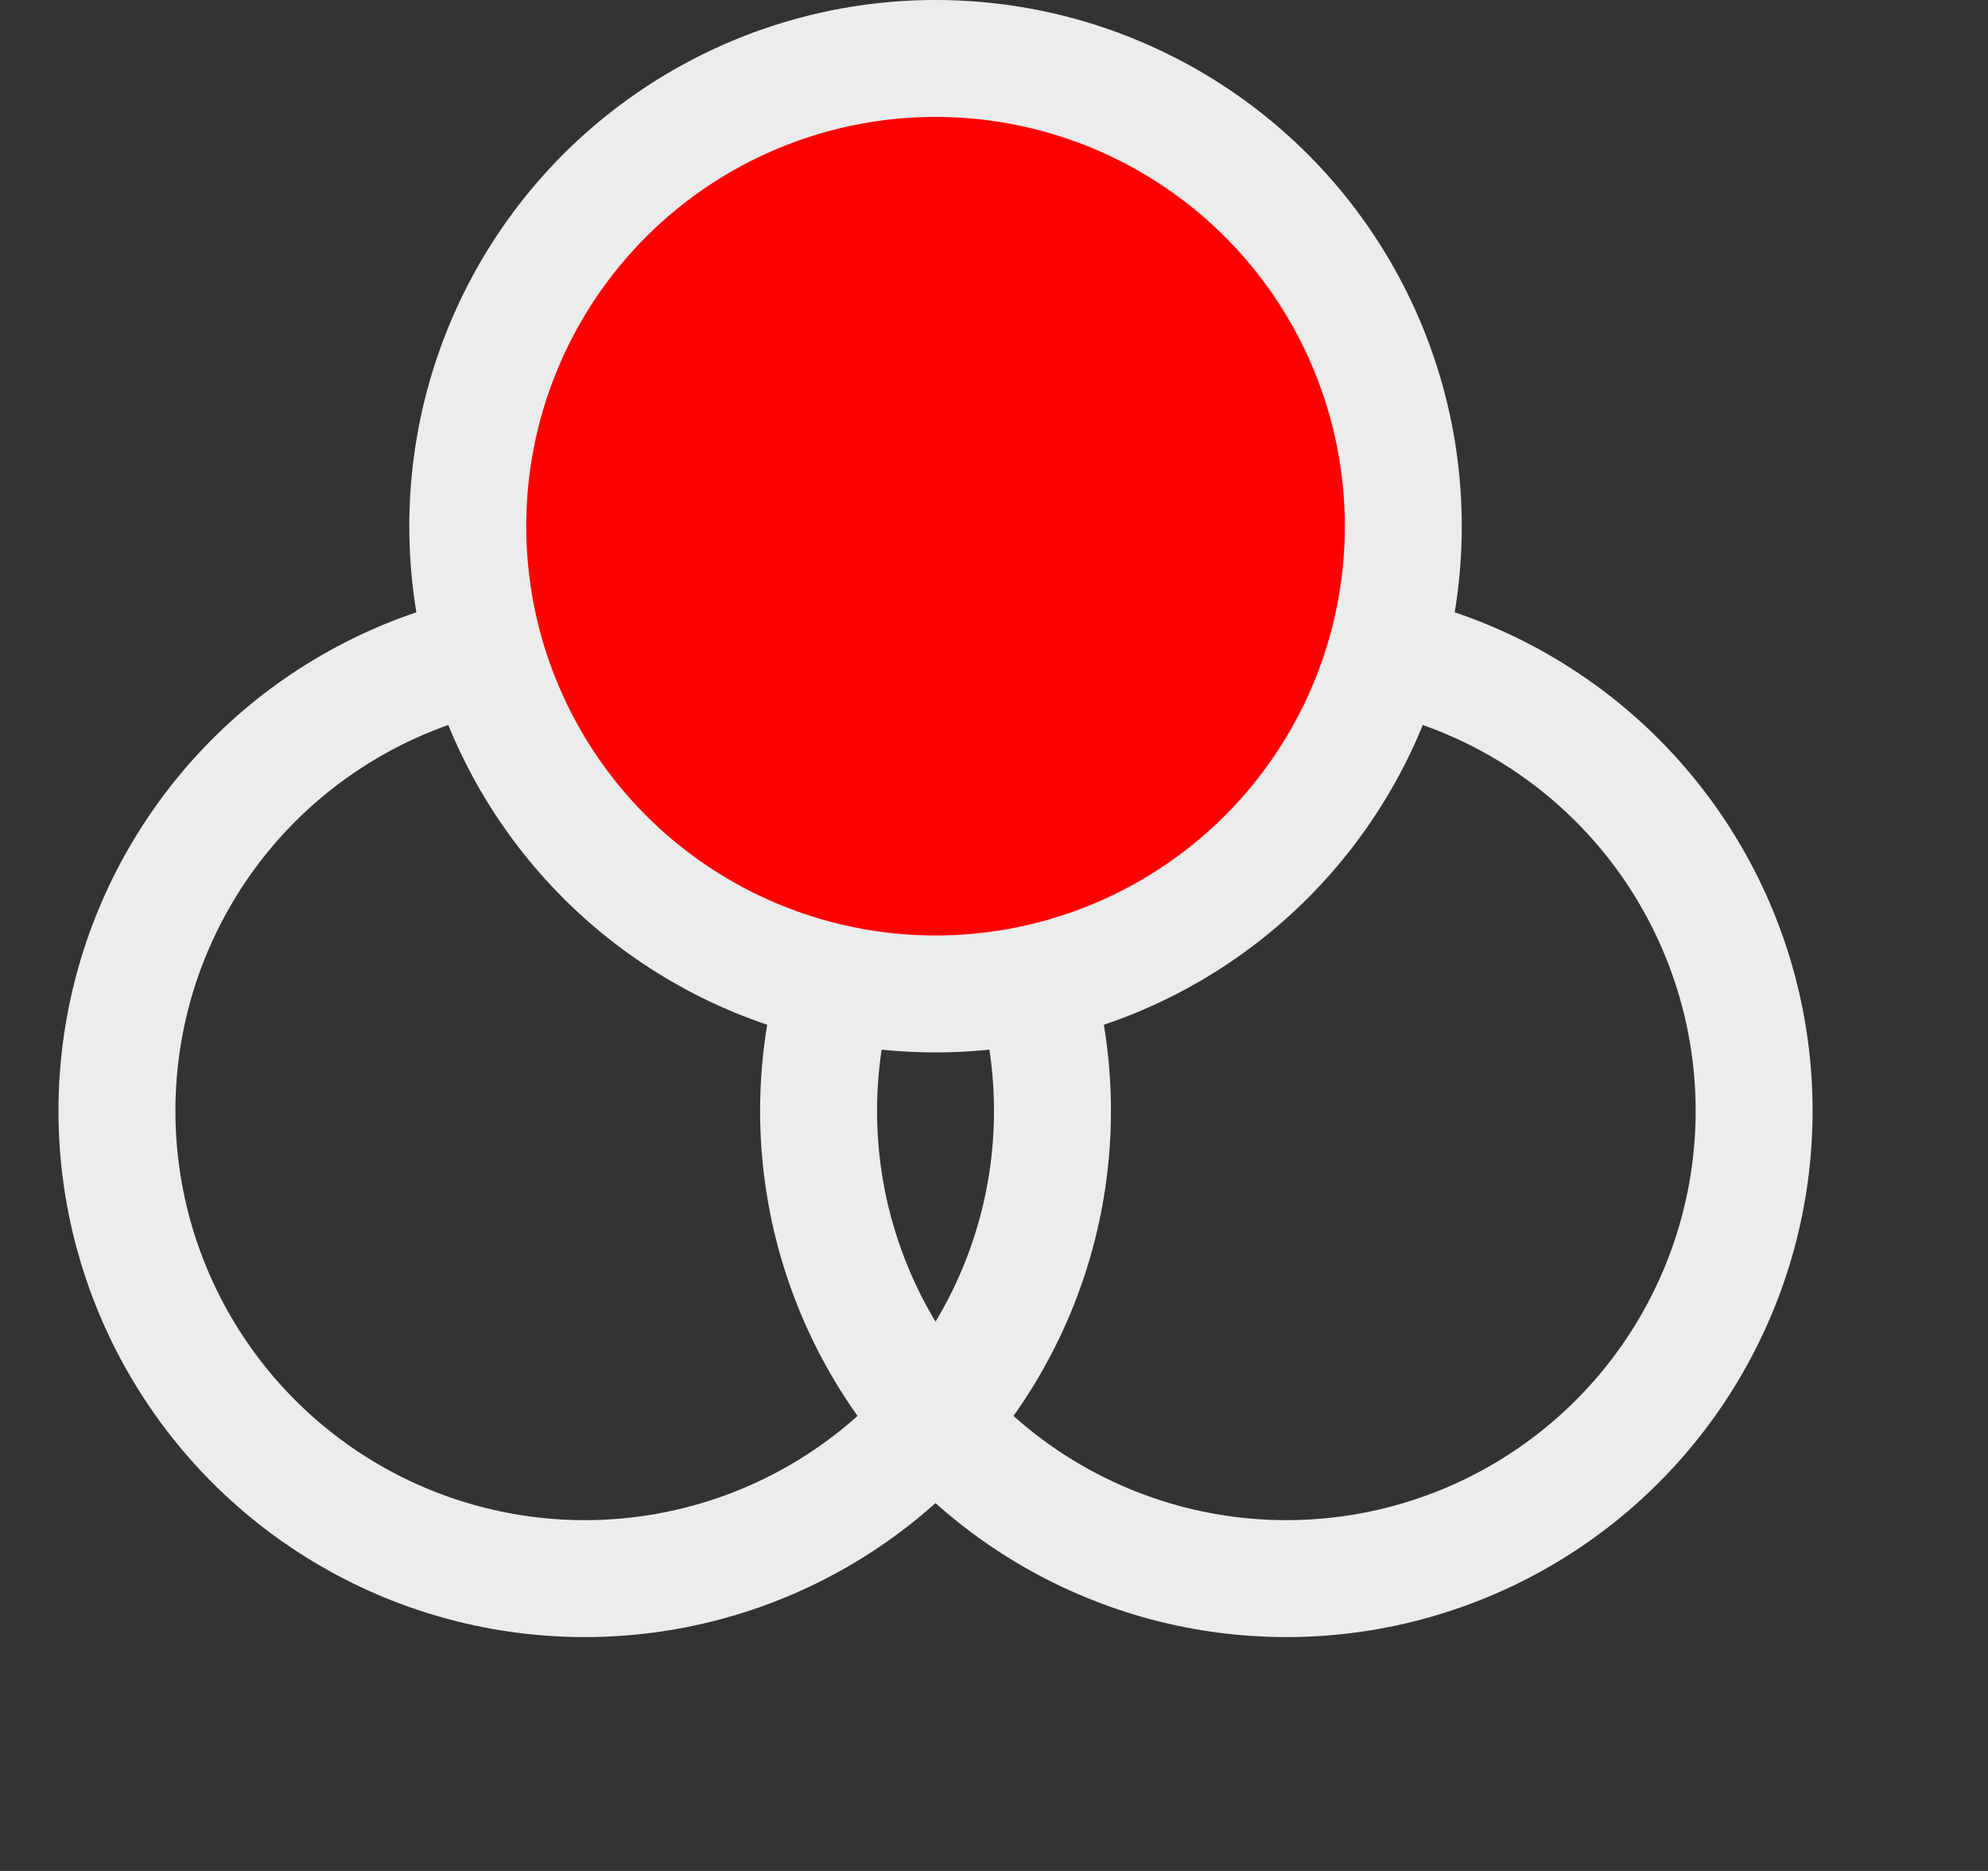 <svg width="17" height="16" viewBox="0 0 17 16" fill="none" xmlns="http://www.w3.org/2000/svg">
    <rect x="0" y="0" width="17" height="16" fill="#333333" stroke="none"/>
    <g clip-path="url(#clip0_549_233364)">
        <circle cx="11" cy="9.5" r="4" stroke="#EBECEC" />
        <circle cx="5" cy="9.5" r="4" stroke="#EBECEC" />
        <circle cx="8" cy="4.5" r="4" fill="#FF0000" stroke="#EBECEC" />
    </g>
    <defs>
        <clipPath id="clip0_549_233364">
            <rect width="16" height="16" fill="white" transform="translate(0.5)" />
        </clipPath>
    </defs>
</svg>